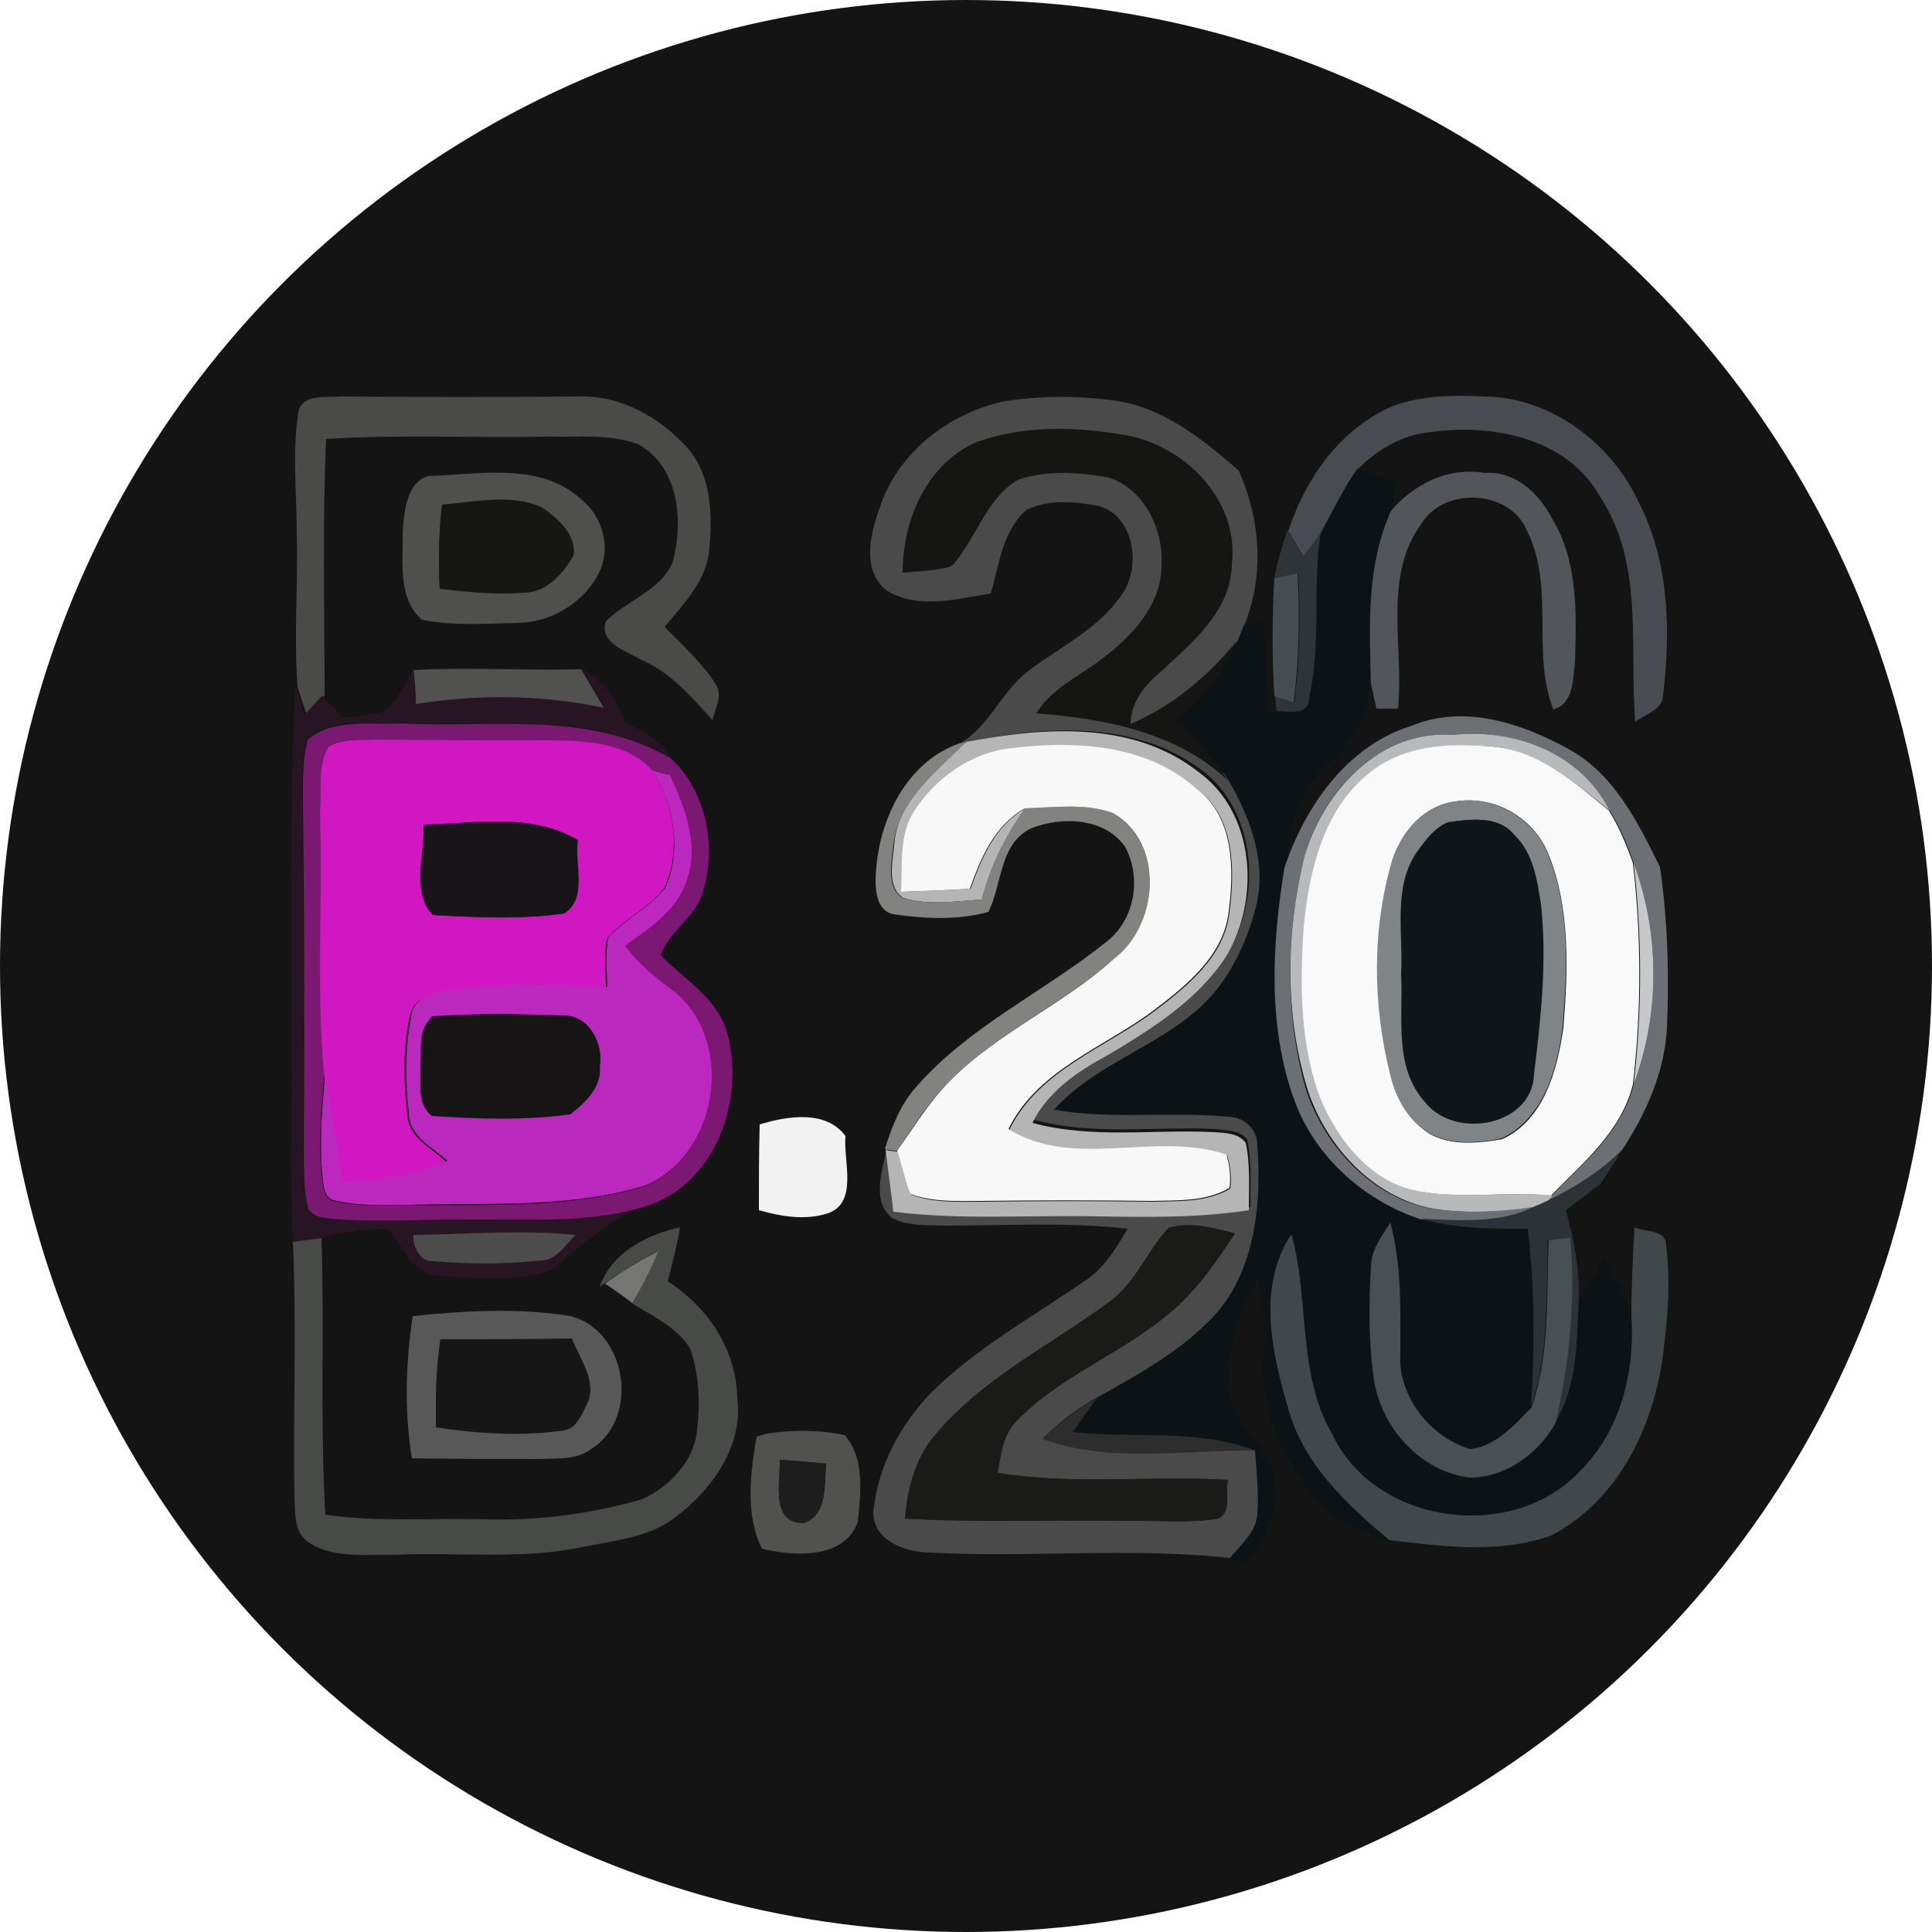 <?xml version="1.0" encoding="utf-8"?>
<!-- Generator: Adobe Illustrator 26.0.3, SVG Export Plug-In . SVG Version: 6.00 Build 0)  -->
<svg version="1.1" id="Layer_1" xmlns="http://www.w3.org/2000/svg" xmlns:xlink="http://www.w3.org/1999/xlink" x="0px" y="0px"
	 viewBox="0 0 250 250" style="enable-background:new 0 0 250 250;" xml:space="preserve">
<style type="text/css">
	.st0{fill:#131413;}
	.st1{fill:#4A4B49;}
	.st2{fill:#484C52;}
	.st3{fill:#494A49;}
	.st4{fill:#151614;}
	.st5{fill:#4F504E;}
	.st6{fill:#0C1316;}
	.st7{fill:#52565A;}
	.st8{fill:#161715;}
	.st9{fill:#2E3438;}
	.st10{fill:#464D50;}
	.st11{fill:#515250;}
	.st12{fill:#271523;}
	.st13{fill:#6C7074;}
	.st14{fill:#7B1871;}
	.st15{fill:#B4B5B4;}
	.st16{fill:#B7B9BB;}
	.st17{fill:#D017C1;}
	.st18{fill:#828280;}
	.st19{fill:#F8F8F8;}
	.st20{fill:#F9F9F9;}
	.st21{fill:#BA28BD;}
	.st22{fill:#818487;}
	.st23{fill:#0F161A;}
	.st24{fill:#191417;}
	.st25{fill:#C6C8C9;}
	.st26{fill:#171415;}
	.st27{fill:#F2F2F2;}
	.st28{fill:#2C3237;}
	.st29{fill:#4C4C4C;}
	.st30{fill:#484A48;}
	.st31{fill:#1A1A19;}
	.st32{fill:#495054;}
	.st33{fill:#41484C;}
	.st34{fill:#757574;}
	.st35{fill:#575857;}
	.st36{fill:#151615;}
	.st37{fill:#2C2D2C;}
	.st38{fill:#1C1D1C;}
</style>
<circle class="st0" cx="125" cy="125" r="125"/>
<g id="_x23_4a4b49ff">
	<path class="st1" d="M38.6,53.4c0.4-2.5,3.5-1.9,5.4-2.1c10.4,0.1,20.8,0.1,31.1,0c5.4-0.1,10.4,2.8,13.9,6.7
		c3,3.5,3.2,8.4,2.8,12.8c-0.2,4.2-3.3,7.3-5.8,10.3c2.3,2.4,4.8,4.6,6.6,7.4c1,1.5-0.1,3.2-0.4,4.7c-2.8-3.1-5.5-6.3-9.4-7.9
		c-1.8-1.1-5.3-2.1-4.4-4.9c2.7-2.7,6.9-3.9,8.6-7.5c1.5-5.3,0.9-12.5-4.4-15.4c-3.7-1.4-7.7-0.9-11.5-1c-9.6,0.2-19.3-0.3-28.9,0.3
		c-0.5,11.1-0.2,22.1-0.2,33.2c-0.8,0.8-1.5,1.7-2.3,2.5c-0.4-1.2-0.9-2.5-1.2-3.7c-0.5-6.6,0.1-13.2-0.1-19.8
		C38.4,63.8,37.8,58.6,38.6,53.4z"/>
</g>
<g id="_x23_484c52ff">
	<path class="st2" d="M177.8,53.8c4.2-2.7,9.4-2.7,14.3-2.5c8.6,0.1,16.5,6.1,20,13.8c3.9,7.6,4.1,16.6,3.1,24.9
		c-0.1,1.9-2.3,2.4-3.6,3.4c-0.8-9.8,1.2-20.5-4.6-29.2c-4.2-7.5-13.8-9.4-21.8-8.3c-3.6,0.3-6.9,2.2-9.5,4.8
		c-1.8,2.6-3.2,5.5-4.7,8.3c-0.7,1-1.5,2.1-2.3,3.1c-0.7-1.1-1.3-2.3-2-3.4C168.7,62.7,172.3,57.1,177.8,53.8z"/>
</g>
<g id="_x23_494a49ff">
	<path class="st3" d="M113.8,65.8c2.3-7.2,9-12.4,16.3-13.9c4.6-0.7,9.3-0.7,13.9-0.1c6.4,0.8,11.6,5,16.3,9.1
		c2.8,6.3,3.3,13.4,0.8,19.8c-0.2,0.5-0.7,1.6-0.9,2.2c-3.8,4.6-8.4,8.4-13.9,10.8c0-2.8,1.8-5,3.8-6.7c4.1-3.8,9.2-7.9,9.3-14
		c1-8.2-6.1-15.4-13.8-16.7c-6.3-1.1-13.1-1.3-19.2,0.9c-6.3,2.8-9.5,10-9.3,16.7c2.1-0.2,4.2-0.2,6.2-0.8c3.1-3.6,4.4-8.8,8.7-11.2
		c3.8-1.3,8-1.1,11.8-0.3c4.6,1.5,7.1,6.8,6.8,11.4c0,5.1-3.7,9.1-7.5,11.9c-2.9,2.4-6.7,3.9-8.7,7.2c8.8,0.8,18.1,2.5,24.8,8.7
		c2.8,4.9,5,10.8,3.5,16.4c-1.2,4.6-3.3,9.1-6.7,12.5c-5.7,5.6-14,7.8-19.4,13.7c7.4,1.4,14.9,0.3,22.4,0.9c2.1,0,3.9,1.5,3.9,3.7
		c0.6,8-0.3,17.2-6.5,23c-4.1,4.1-9.2,6.9-14.2,9.7c-2.6,1.4-5,3.2-7.1,5.3c8.8,3.3,18.4,1.4,27.5,1.5c0.2,2.8,0.5,5.5,0.3,8.3
		c-0.1,2.4-2.3,4-3.7,5.8c-13-1.4-26,0-39-0.7c-3.1-0.1-7.1-1.5-7.2-5.1c0.5-5.9,3.5-11.5,7.6-15.7c5.8-5.7,13-9.7,19.7-14.3
		c2.5-1.6,4.1-4.2,5.6-6.8c-7.9-0.9-15.8-0.4-23.7-0.4c-2.3-0.1-4.7,0.1-6.8-1c-2.7-2.3-1.2-6.2-0.6-9.2c0.4,2.7,0.7,5.4,1,8
		c8.8,1.1,17.7,0.4,26.5,0.6c6.5,0.1,13.1,0.2,19.5-0.8c0-2.9,0.2-5.8-0.4-8.7c-0.9-1.3-2.7-1.2-4.1-1.4c-7.8-0.4-15.8,0.9-23.5-1.2
		c2-4.2,5.8-6.7,9.8-8.8c5.7-3.4,11.6-7.1,15.3-12.8c4.4-7.4,3.7-18.5-3.6-23.8C146.6,93.1,135,94,125,96l-0.8,0.2
		c4-2.3,5.5-7.1,9.3-9.7c4.2-3.1,9.2-5.5,12-10.1c2.2-3.7,1-10.1-3.7-11c-2.9-0.5-6.2-0.8-9,0.6c-3.1,2.7-3.5,7.1-4.6,10.8
		c-4.4,0.7-9.4,2.1-13.5-0.4C111.5,73.8,112.6,69.1,113.8,65.8 M143.5,168.5c-7.6,5.6-16.4,9.9-22.6,17.3c-2.5,3-3.4,6.9-3.8,10.7
		c10,0.6,19.9,0.1,29.9,0.3c3.5-0.1,7.1,0.3,10.6-0.3c1.8-0.9,0.9-3.4,1.3-5c-9.9-0.6-19.9,0.7-29.8-0.9c0.4-2.4,0.7-5.1,2.6-6.9
		c5.6-5.7,13.3-8.5,19.4-13.6c3.6-2.9,6.2-6.7,8.7-10.5c-2.8-0.7-5.8-1.5-8.6-0.7C148.4,161.9,146.9,166.1,143.5,168.5z"/>
</g>
<g id="_x23_151614ff">
	<path class="st4" d="M126.2,57.3c6.1-2.1,12.9-1.9,19.2-0.9c7.7,1.3,14.8,8.5,13.8,16.7c-0.1,6.1-5.2,10.2-9.3,14
		c-2,1.7-3.8,3.9-3.8,6.7c5.5-2.3,10.1-6.2,13.9-10.8c-1.6,4.2-4.7,7.5-8.1,10.3c2.6,2.3,5.1,4.8,7,7.7c-6.7-6.3-16-8-24.8-8.7
		c2-3.3,5.8-4.9,8.7-7.2c3.8-2.9,7.5-6.9,7.5-11.9c0.3-4.6-2.2-9.9-6.8-11.4c-3.9-0.7-8.1-1-11.8,0.3c-4.3,2.4-5.6,7.6-8.7,11.2
		c-2,0.6-4.1,0.6-6.2,0.8C116.8,67.3,119.9,60.1,126.2,57.3z"/>
</g>
<g id="_x23_4f504eff">
	<path class="st5" d="M55.4,61.6c6.6-0.2,14.6-1.9,19.9,3.1c2.6,2.1,3.7,5.9,2.4,9c-1.8,4.1-6.3,6.9-10.8,6.9
		c-4.1,0.1-8.2,0.4-12.3-0.4c-3.2-2.8-2.4-7.5-2.5-11.3C52.3,66.4,52.5,62.5,55.4,61.6 M57.2,65.3c-0.4,3.6-0.5,7.2-0.3,10.8
		c3.7,0.4,7.3,0.8,11,0.5c2.9-0.1,5-2.5,6.3-4.8c0.4-2.6-2-4.7-4-6.1C66.2,63.8,61.5,65,57.2,65.3z"/>
</g>
<g id="_x23_0c1316ff">
	<path class="st6" d="M170.9,69c1.5-2.8,2.9-5.7,4.7-8.3c1.7,0.5,3.4,1.1,5.1,1.6c-0.2,1.3-0.5,2.6-0.7,3.8
		c-3.2,7.1-2.8,15-2.7,22.6c0,4.2-2.5,7.5-5.5,10.2c-3.8,3.4-4.9,8.6-5.5,13.5c-1.6,10-2.2,20.5,1.3,30.1
		c2.7,7.3,9.1,12.9,16.4,15.4c4.5,1.3,9.2,1.3,13.8,1.3c1,7.7,0.9,15.4,0.4,23.1c-2.3,2.2-4.7,5.1-8,5.4c-5.2-1.6-9.4-6.9-9-12.5
		c0-5.6,0.2-11.3-1.3-16.8c-1.1,1.8-2.4,3.5-2.5,5.7c-0.3,4.9-0.3,9.8,0.3,14.7c0.9,6.2,6,11.8,12.4,12.6c4.6-0.1,8.9-3.1,11.1-7.1
		c3-4.8,2.7-10.6,3.1-16c1-1.9,2.2-3.7,3.4-5.4c1.2,2.5,2.5,4.9,3.5,7.5c0.5,7.3-1.4,15-6.7,20.2c-8.7,9.3-26.5,6.9-32-4.8
		c-4.6-7.9-2.9-17.4-5.3-25.9c-4.4,6.7-2.4,15.4-0.4,22.6c2,7.2,7.6,12.4,13.1,17c-3.7-1.4-7.6-2.7-10.1-6c-3.9-5-6.8-11.3-6.3-17.8
		c0.2-3.4,0.1-6.8-0.8-10.1c-2.7,4.7-4.4,10.1-3.5,15.5c1.2,4,5.7,6.5,5.7,11c0.4,3.8-1.2,7.3-3.6,10.1c-0.6-0.1-1.7-0.3-2.3-0.4
		c1.4-1.8,3.5-3.4,3.7-5.8c0.2-2.8-0.1-5.5-0.3-8.3c-7.6-2.9-15.7-1.5-23.6-2.4c1-1.5,2-2.9,3.2-4.4c5-2.8,10.1-5.6,14.2-9.7
		c6.1-5.8,7.1-15,6.5-23c0-2.2-1.8-3.7-3.9-3.7c-7.4-0.7-15,0.4-22.4-0.9c5.4-6,13.7-8.1,19.4-13.7c3.4-3.4,5.5-7.9,6.7-12.5
		c1.5-5.7-0.7-11.5-3.5-16.4c-1.9-2.9-4.4-5.4-7-7.7c3.4-2.8,6.5-6.1,8.1-10.3c0.2-0.5,0.7-1.6,0.9-2.2c0.9-0.2,1.7-0.4,2.6-0.5
		c0.1,3.9,0.2,7.8,0.6,11.6l0.9,0.2c1.6,0.2,4.2,0.7,4.2-1.7C171,83.4,169.7,76.1,170.9,69z"/>
</g>
<g id="_x23_52565aff">
	<path class="st7" d="M180,66.1c3-3.5,7.4-5.7,12.1-4.9c4-0.3,7.1,2.7,8.8,6c3.3,5.5,3.1,12.2,2.9,18.4c-0.3,2.3-0.1,5.4-2.8,6.2
		c-2.9-7.4,0.3-16-3.5-23.3c-2.3-5.2-10.7-5.5-13.6-0.7c-5,6.9-2.2,16-3,23.9c-0.7,0-2.1,0-2.8,0c-0.2-1.1-0.5-2.2-0.7-3.2
		C177.2,81,176.8,73.2,180,66.1z"/>
</g>
<g id="_x23_161715ff">
	<path class="st8" d="M57.2,65.3c4.3-0.3,9-1.5,13,0.5c1.9,1.4,4.4,3.5,4,6.1c-1.3,2.3-3.4,4.7-6.3,4.8c-3.7,0.3-7.4-0.1-11-0.5
		C56.7,72.5,56.8,68.9,57.2,65.3z"/>
</g>
<g id="_x23_2e3438ff">
	<path class="st9" d="M164.9,74.8c0.4-2.1,1-4.2,1.7-6.2c0.7,1.1,1.3,2.3,2,3.4c0.8-1,1.6-2,2.3-3.1c-1.1,7.1,0.1,14.4-1.5,21.4
		c0,2.3-2.6,1.8-4.2,1.7c-0.1-0.5-0.2-1.5-0.2-1.9c0.6,0.2,1.9,0.6,2.5,0.8c0.7-5.5,0.8-11.1,0.5-16.7
		C166.9,74.4,165.9,74.6,164.9,74.8z"/>
</g>
<g id="_x23_464d50ff">
	<path class="st10" d="M164.9,74.8c1-0.2,2-0.4,3-0.6c0.3,5.6,0.2,11.2-0.5,16.7c-0.6-0.2-1.9-0.6-2.5-0.8
		C164.6,85,164.6,79.9,164.9,74.8z"/>
</g>
<g id="_x23_515250ff">
	<path class="st11" d="M53.5,86.7c7.2-0.4,14.5,0.1,21.7-0.1c1,1.7,2,3.4,3,5.1c-8-1.7-16.3-1.9-24.4-0.5
		C53.8,89.7,53.7,88.2,53.5,86.7z"/>
	<path class="st11" d="M99.3,185.5c3.3-0.5,6.7-0.5,10,0.2c2.6,2.9,2.1,7.6,1.7,11.2c-1.7,4.9-8.3,4.5-12.4,3.5
		c-2.2-4.4-1.5-9.8-0.7-14.5C98.2,185.8,98.9,185.6,99.3,185.5 M100.9,188.9c0.1,2.8-1.2,8.2,3.1,8.2c3.2-1.2,2.6-5,2.9-7.7
		C104.8,189.2,102.8,189,100.9,188.9z"/>
</g>
<g id="_x23_271523ff">
	<path class="st12" d="M49.9,91.9c1.6-1.4,2.5-3.4,3.6-5.2c0.1,1.5,0.2,3,0.3,4.4c8.1-1.3,16.4-1.2,24.4,0.5c-1-1.7-2-3.4-3-5.1
		c2.8,1.4,4.7,3.9,5.6,6.9c2.3,1.1,4.7,2.4,6,4.7c-10.6-6.3-23.2-4-34.9-4.6c-4.1,0.2-8.9-0.7-12.2,2.1c-0.7,2.7-0.6,5.5-0.6,8.3
		c0.2,15.4,0.2,30.7,0.1,46.1c0.1,2.1,0,4.2,0.6,6.2c0.8,1.5,2.7,1.2,4.1,1.4c5.3,0.3,10.7,0,16,0c7.7-0.1,15.7,0.7,23.2-1.6
		c-4.4,2.1-8.1,5.3-11.8,8.4c-4.6,1.5-9.6,1-14.4,0.7c-3.4-0.1-4.8-3.7-6.5-6c-2.9-0.1-5.9,0.2-8.8,1.1c-1.2,0.2-2.5,0.3-3.7,0.5
		c-0.4-8.2-0.1-16.5-0.2-24.7c0.1-15.7-0.3-31.5,0.5-47.2c0.4,1.2,0.8,2.5,1.2,3.7c0.8-0.8,1.5-1.7,2.3-2.5c0.9,0.9,1.7,1.9,2.6,2.9
		C46.3,92.6,48.2,92.6,49.9,91.9 M53.5,159.8c0,1.5,0.9,3.5,2.6,3.4c4.6,0.4,9.3,0.4,14-0.1c2-0.1,3.1-2.1,4.4-3.3
		C67.4,159.2,60.4,159.8,53.5,159.8z"/>
</g>
<g id="_x23_6c7074ff">
	<path class="st13" d="M182.7,93.9c6.8-2.8,14.3-0.3,20.4,3.1c5.8,3.2,8.9,9.5,11.7,15.2c1,6.9,1.2,13.8,0.9,20.8
		c-0.3,5.7-2.7,11.1-5.8,15.8c-2.8,2.8-6.1,4.9-9.7,6.6l0.6-0.7c4.2-4.3,9.1-8.3,10.6-14.4c3.4-9.1,3.4-19.5,0-28.6
		c-0.8-2.4-1.8-4.7-3.1-6.8c-3.8-7.4-12.4-10.7-20.4-9.8c-9.3-0.7-16.8,7.3-19.1,15.7c-2.4,9.8-2.6,20.4,0.2,30.2
		c2.4,7.3,8.4,13.9,16.2,15.4c4.5,0.7,9.1,0.4,13.6-0.3c-4.5,2.5-9.9,1.9-14.9,1.7c-7.3-2.4-13.7-8-16.4-15.4
		c-3.5-9.6-2.9-20.2-1.3-30.1C168.9,104.3,174.3,96.5,182.7,93.9z"/>
</g>
<g id="_x23_7b1871ff">
	<path class="st14" d="M39.8,95.7c3.4-2.8,8.2-1.9,12.2-2.1c11.7,0.6,24.3-1.7,34.9,4.6c4.7,4.5,5.9,11.7,3.9,17.7
		c-1.1,3-4.4,4.8-5.3,7.7c2.9,3,6.9,5.3,8.4,9.4c2.8,8.9-1.2,20.5-10.7,23.2c-7.5,2.2-15.5,1.5-23.2,1.6c-5.3,0-10.7,0.3-16,0
		c-1.4-0.2-3.3,0-4.1-1.4c-0.6-2-0.5-4.1-0.6-6.2c0.1-15.4,0.1-30.7-0.1-46.1C39.2,101.2,39.1,98.4,39.8,95.7 M42.5,96.6
		c-1.5,2.5-0.8,5.7-1,8.4c0.4,11.2-0.5,22.5,0.5,33.7c-0.4,4.4-0.8,8.9-0.4,13.4c0.2,1.3,0.2,3.2,1.9,3.4c3.1,0.7,6.3,0.4,9.4,0.5
		c10.2-0.2,20.6,0.5,30.5-2.5c9.4-3.9,11.7-18.2,4-24.9c-2.4-1.8-4.9-3.6-6.6-6.1c3.1-2.4,6.8-4.7,8-8.6c1.5-4.6-0.4-9.3-2.2-13.5
		c-0.6-0.2-1.7-0.5-2.3-0.6c-3.1-3.5-8.1-3.8-12.4-3.9c-7.7,0-15.4,0-23-0.1C46.8,95.8,44.5,95.4,42.5,96.6z"/>
</g>
<g id="_x23_b4b5b4ff">
	<path class="st15" d="M125,96c10-1.9,21.6-2.8,30.1,3.9c7.3,5.3,8,16.4,3.6,23.8c-3.7,5.7-9.6,9.4-15.3,12.8
		c-3.9,2.1-7.8,4.7-9.8,8.8c7.7,2.1,15.6,0.8,23.5,1.2c1.4,0.1,3.2,0.1,4.1,1.4c0.6,2.8,0.4,5.8,0.4,8.7c-6.5,1-13,0.9-19.5,0.8
		c-8.8-0.2-17.7,0.5-26.5-0.6c-0.3-2.7-0.7-5.4-1-8c0.4,0.1,1.2,0.2,1.6,0.2c0.6,1.9,1,3.8,1.7,5.6c3,1.1,6.2,0.9,9.3,0.9
		c7.3-0.1,14.7-0.1,22,0c3.4-0.1,7,0.1,10-1.7c0.2-1.4,0-2.9-0.4-4.3c-9.1-3-19.6,2.1-28.2-3.3c3.9-7.9,12.6-10.6,19.1-15.6
		c4.2-3.2,8.8-7,9.4-12.6c0.7-5.4,0.7-12.2-4.1-15.8c-6.5-5.8-15.7-6.3-23.9-5.3c-5.3,0.5-10,3.9-12.8,8.3
		c-1.9,3.1-1.4,6.8-1.6,10.2c3-0.1,5.9-0.2,8.9-0.4c1.4-4,3.2-8.2,7.1-10.4c-2.6,3.6-4.5,7.6-5.6,11.8c-3.4,0.2-6.9,0.8-10.2-0.2
		c-2.2-1.4-1.4-4.6-1.2-6.8C116.1,103.5,121.1,99.8,125,96z"/>
</g>
<g id="_x23_b7b9bbff">
	<path class="st16" d="M168.8,110.8c2.4-8.4,9.8-16.4,19.1-15.7c8-0.9,16.6,2.3,20.4,9.8c-4.5-3.6-9.2-7.8-15.2-8.3
		c-5.4-0.4-11.5-0.2-15.9,3.5c-6,4.7-7.7,12.7-8.3,19.8c-0.5,7.4-0.4,15,2.1,22.1c2.2,5.3,6.2,10.6,12.1,12
		c5.8,1.3,11.9,0.1,17.8,0.7l-0.6,0.7c-0.3,0.2-1,0.5-1.3,0.7c-4.5,0.7-9.1,1-13.6,0.3c-7.8-1.5-13.8-8.1-16.2-15.4
		C166.2,131.2,166.4,120.6,168.8,110.8z"/>
</g>
<g id="_x23_d017c1ff">
	<path class="st17" d="M42.5,96.6c1.9-1.1,4.3-0.8,6.5-0.9c7.7,0.1,15.4,0.1,23,0.1c4.3,0.1,9.3,0.4,12.4,3.9
		c2.9,4.5,3.8,10.4,1.5,15.3c-2.1,2.6-5.3,4-7.4,6.5c-0.3,2.1-0.1,4.2-0.1,6.3c-6.8-0.4-13.7-0.6-20.4,0.4c-1.9,0.4-4.4,0.8-4.9,3
		c-1,4.2-0.9,8.6-0.4,12.9c0,3,3.1,4.4,5,6.2c-4.3,1.9-8.9,2.7-13.6,2.7c-0.7-4.8-1.5-9.5-2.2-14.3c-1-11.2-0.1-22.5-0.5-33.7
		C41.7,102.2,41,99.1,42.5,96.6 M54.8,106.7c0.3,3.8-1.7,8.7,1.2,11.7c5.6,0.3,11.4,0.6,16.9-0.2c3.1-1.9,1.3-6.4,1.8-9.5
		C68.6,105.1,61.4,106.6,54.8,106.7z"/>
</g>
<g id="_x23_828280ff">
	<path class="st18" d="M113.3,114c0.1-7.2,3.6-15.2,10.8-17.8L125,96c-3.8,3.9-8.8,7.6-9.4,13.4c-0.2,2.2-1,5.4,1.2,6.8
		c3.3,1,6.8,0.4,10.2,0.2c1.1-4.3,3.1-8.3,5.6-11.8c3.8-0.1,7.8-0.7,11.4,0.6c6.7,3.9,6,14.6,0.1,18.9c-6.6,5.9-15,9.5-21.2,15.8
		c-2.7,2.6-4.7,5.9-6.8,9c-0.4,0-1.2-0.1-1.6-0.2c0.9-2.9,2-5.8,4.1-8.1c6.8-7.8,16.4-12.2,24.4-18.6c3.8-2.8,4.8-8.3,2.6-12.4
		c-2.6-3.8-8.2-4-12.2-2.4c-4.1,2-3.7,7.2-5.5,10.8c-4,1.1-8.2,0.9-12.3,0.3C113.6,117.9,113.3,115.6,113.3,114z"/>
</g>
<g id="_x23_f8f8f8ff">
	<path class="st19" d="M118.2,105.1c2.8-4.4,7.5-7.8,12.8-8.3c8.2-1,17.4-0.5,23.9,5.3c4.8,3.7,4.8,10.4,4.1,15.8
		c-0.6,5.6-5.2,9.4-9.4,12.6c-6.5,5-15.3,7.8-19.1,15.6c8.5,5.3,19,0.2,28.2,3.3c0.4,1.4,0.6,2.9,0.4,4.3c-3,1.8-6.6,1.6-10,1.7
		c-7.3-0.1-14.7-0.1-22,0c-3.1,0-6.3,0.2-9.3-0.9c-0.7-1.8-1.1-3.8-1.7-5.6c2.2-3.1,4.1-6.3,6.8-9c6.2-6.3,14.7-9.9,21.2-15.8
		c5.9-4.4,6.6-15.1-0.1-18.9c-3.6-1.3-7.6-0.7-11.4-0.6c-3.9,2.2-5.7,6.4-7.1,10.4c-3,0.2-5.9,0.3-8.9,0.4
		C116.8,111.9,116.3,108.2,118.2,105.1z"/>
</g>
<g id="_x23_f9f9f9ff">
	<path class="st20" d="M177.1,100.1c4.4-3.7,10.5-4,15.9-3.5c6,0.4,10.7,4.6,15.2,8.3c1.3,2.1,2.3,4.5,3.1,6.8
		c1.1,9.5,1.1,19.1,0,28.6c-1.5,6.1-6.4,10.1-10.6,14.4c-5.9-0.6-11.9,0.6-17.8-0.7c-5.9-1.4-9.9-6.7-12.1-12
		c-2.6-7-2.6-14.7-2.1-22.1C169.4,112.8,171.2,104.8,177.1,100.1 M188.4,103.7c-4,0.5-7,3.8-8.1,7.5c-2.7,9-2.6,18.8-0.3,28
		c0.6,2.6,1.9,5.1,4,6.8c2.8,2.4,7,2,10.4,1.4c5.4-2.5,7.1-8.9,7.9-14.4c0.6-7.5,0.9-15.4-1.9-22.4
		C198.5,105.8,193.4,102.9,188.4,103.7z"/>
</g>
<g id="_x23_ba28bdff">
	<path class="st21" d="M84.4,99.7c0.6,0.2,1.7,0.5,2.3,0.6c1.9,4.2,3.8,8.9,2.2,13.5c-1.2,4-4.9,6.3-8,8.6c1.8,2.5,4.2,4.3,6.6,6.1
		c7.7,6.7,5.3,21-4,24.9c-9.9,3-20.3,2.2-30.5,2.5c-3.1,0-6.3,0.2-9.4-0.5c-1.8-0.2-1.7-2-1.9-3.4c-0.4-4.4,0-8.9,0.4-13.4
		c0.7,4.8,1.5,9.5,2.2,14.3c4.7-0.1,9.3-0.9,13.6-2.7c-2-1.8-5-3.2-5-6.2c-0.5-4.3-0.5-8.7,0.4-12.9c0.5-2.2,3-2.7,4.9-3
		c6.8-1,13.6-0.7,20.4-0.4c-0.1-2.1-0.3-4.2,0.1-6.3c2.1-2.5,5.3-3.9,7.4-6.5C88.2,110.1,87.3,104.2,84.4,99.7 M55.3,132.3
		c-1.2,1.6-0.7,3.8-0.9,5.7c0.2,2.2-0.5,4.9,1.5,6.4c5.9,0.4,12,0.6,17.9-0.2c1.9-1.5,4.1-3.5,3.8-6.2c0.5-2.9-1.4-6.5-4.6-6.5
		c-5.7-0.3-11.4-0.4-17.1,0.1L55.3,132.3z"/>
</g>
<g id="_x23_818487ff">
	<path class="st22" d="M188.4,103.7c4.9-0.8,10.1,2.2,11.9,6.8c2.9,7.1,2.5,15,1.9,22.4c-0.7,5.4-2.4,11.8-7.9,14.4
		c-3.4,0.7-7.5,1-10.4-1.4c-2.1-1.7-3.4-4.2-4-6.8c-2.3-9.1-2.4-18.9,0.3-28C181.5,107.4,184.4,104.1,188.4,103.7 M187.4,106.4
		c-1.8,0.7-3,2.4-4.1,3.9c-3.1,4.6-1.7,10.5-2,15.7c0.3,5.6-1,12.1,3.1,16.6c3.8,4.8,13.8,3,14-3.7c1-7.3,1.7-14.7,0.9-22
		c-0.5-3.1-1-6.6-3.4-8.9C193.9,105.5,190.2,106,187.4,106.4z"/>
</g>
<g id="_x23_0f161aff">
	<path class="st23" d="M187.4,106.4c2.9-0.4,6.5-0.9,8.6,1.7c2.4,2.3,2.9,5.7,3.4,8.9c0.8,7.3,0,14.7-0.9,22
		c-0.2,6.7-10.2,8.5-14,3.7c-4.1-4.5-2.8-11-3.1-16.6c0.3-5.2-1.1-11.1,2-15.7C184.4,108.8,185.6,107.1,187.4,106.4z"/>
</g>
<g id="_x23_191417ff">
	<path class="st24" d="M54.8,106.7c6.7-0.1,13.9-1.6,20,2c-0.5,3.1,1.3,7.6-1.8,9.5c-5.6,0.8-11.3,0.5-16.9,0.2
		C53.1,115.4,55,110.5,54.8,106.7z"/>
</g>
<g id="_x23_c6c8c9ff">
	<path class="st25" d="M211.4,111.7c3.4,9.1,3.4,19.5,0,28.6C212.5,130.8,212.5,121.2,211.4,111.7z"/>
</g>
<g id="_x23_171415ff">
	<path class="st26" d="M55.3,132.3l0.6-0.8c5.7-0.4,11.4-0.3,17.1-0.1c3.2,0,5.1,3.6,4.6,6.5c0.3,2.7-1.9,4.6-3.8,6.2
		c-5.9,0.8-12,0.5-17.9,0.2c-2.1-1.5-1.3-4.2-1.5-6.4C54.7,136.1,54.1,133.9,55.3,132.3z"/>
</g>
<g id="_x23_f2f2f2ff">
	<path class="st27" d="M98.3,145.5c3.6-1.1,8.6-1.9,11.1,1.5c-0.3,3.3,1.8,8.9-2.6,10.1c-2.8,0.8-5.8,0.3-8.6-0.5
		C98.2,152.9,98.2,149.2,98.3,145.5z"/>
</g>
<g id="_x23_2c3237ff">
	<path class="st28" d="M200.2,155.4c3.5-1.7,6.9-3.8,9.7-6.6c-0.9,1.5-1.8,2.9-2.8,4.4c-1.5,1.1-3,2.3-4.5,3.4
		c1.1,3.7,1.8,7.6,1.7,11.5c-0.3,5.4-0.1,11.2-3.1,16c1.9-7.9,2.6-15.9,1.9-24c-0.7,0.1-2.1,0.3-2.8,0.4c-0.3,7.2,0.2,14.7-2.2,21.6
		c0.5-7.7,0.5-15.4-0.4-23.1c-4.6,0-9.3,0-13.8-1.3c5,0.2,10.3,0.7,14.9-1.7C199.2,155.9,199.9,155.5,200.2,155.4z"/>
</g>
<g id="_x23_4c4c4cff">
	<path class="st29" d="M53.5,159.8c7-0.1,14-0.7,21,0c-1.3,1.2-2.4,3.2-4.4,3.3c-4.6,0.5-9.3,0.5-14,0.1
		C54.3,163.3,53.4,161.3,53.5,159.8z"/>
</g>
<g id="_x23_484a48ff">
	<path class="st30" d="M77.6,166.5c1.6-4.5,6.1-6.7,10.4-7.7c-0.4,2.4-1,4.7-1.6,7c5.2,3.3,8.9,8.9,9,15.1
		c0.8,6.3-3.3,11.9-8.1,15.5c-3.3,2.5-7.5,2.9-11.5,3.7c-8.2,1.8-16.6,0.7-24.9,1.1c-3.6-0.1-7.5,0.5-10.8-1.5c-2-1.2-1.9-3.7-2-5.7
		c-0.2-11.1,0.3-22.2-0.2-33.3c1.2-0.2,2.5-0.3,3.7-0.5c0.4,11.9-0.2,23.9,0.5,35.8c6.9,1,13.8,0.4,20.7,0.6
		c6.8,0.2,13.7-0.7,20.3-2.6c3.5-1.6,6.7-4.9,7.1-8.9c0.4-3.5,0.3-7.2-0.9-10.6c-1.7-2.8-4.9-4.2-7.6-5.9c1.3-2.2,2.4-4.4,3.4-6.7
		c-2.4,1.2-4.7,2.7-6.9,4.2L77.6,166.5z"/>
</g>
<g id="_x23_1a1a19ff">
	<path class="st31" d="M143.5,168.5c3.4-2.4,4.9-6.5,7.7-9.6c2.9-0.9,5.8,0,8.6,0.7c-2.5,3.8-5.1,7.6-8.7,10.5
		c-6.1,5.1-13.8,7.9-19.4,13.6c-1.9,1.8-2.2,4.5-2.6,6.9c9.9,1.6,19.9,0.3,29.8,0.9c-0.4,1.6,0.6,4.2-1.3,5
		c-3.5,0.6-7.1,0.3-10.6,0.3c-10-0.2-19.9,0.2-29.9-0.3c0.3-3.8,1.3-7.7,3.8-10.7C127,178.4,135.9,174.1,143.5,168.5z"/>
</g>
<g id="_x23_495054ff">
	<path class="st32" d="M177.4,163.9c0-2.2,1.4-3.9,2.5-5.7c1.5,5.5,1.3,11.2,1.3,16.8c-0.4,5.6,3.8,10.9,9,12.5
		c3.4-0.3,5.8-3.2,8-5.4c2.4-7,1.9-14.4,2.2-21.6c0.7-0.1,2.1-0.3,2.8-0.4c0.7,8.1-0.1,16.1-1.9,24c-2.2,4-6.5,7.1-11.1,7.1
		c-6.4-0.8-11.4-6.4-12.4-12.6C177.1,173.8,177.1,168.8,177.4,163.9z"/>
</g>
<g id="_x23_41484cff">
	<path class="st33" d="M211.5,158.8c1.4,0.7,4.2,0.2,4.1,2.5c0.6,4.6,0.2,9.3-0.4,13.9c-1.2,9.4-5.8,19-14.5,23.5
		c-6.8,2.4-13.9,1.4-20.9,0.6c-5.5-4.6-11.1-9.8-13.1-17c-2.1-7.2-4.1-15.8,0.4-22.6c2.4,8.5,0.7,18,5.3,25.9
		c5.5,11.7,23.3,14.1,32,4.8c5.3-5.2,7.2-12.9,6.7-20.2C211.1,166.4,211.3,162.6,211.5,158.8z"/>
</g>
<g id="_x23_757574ff">
	<path class="st34" d="M78.3,166.1c2.2-1.6,4.5-3,6.9-4.2c-1,2.3-2.1,4.6-3.4,6.7C80.9,167.9,79.2,166.7,78.3,166.1z"/>
</g>
<g id="_x23_575857ff">
	<path class="st35" d="M53.4,170.3c6.8-0.7,13.7-1.1,20.4,0c7.3,1.8,9.1,13.2,2.7,17.2c-1.8,1.4-4.3,1.2-6.5,1.3
		c-5.6,0-11.2,0-16.7-0.1C52.3,182.6,52.5,176.4,53.4,170.3 M57,173.3c-0.5,3.8-0.6,7.6-0.6,11.4c5.5,0.8,11,1.2,16.5,0.4
		c1.7-0.2,2.4-2.1,3-3.4c1.4-2.9-1-5.8-2-8.4C68.3,173.4,62.6,173.4,57,173.3z"/>
</g>
<g id="_x23_151615ff">
	<path class="st36" d="M57,173.3c5.7,0,11.3,0,17-0.1c1,2.6,3.3,5.5,2,8.4c-0.7,1.3-1.4,3.2-3,3.4c-5.5,0.8-11,0.4-16.5-0.4
		C56.3,180.9,56.4,177.1,57,173.3z"/>
</g>
<g id="_x23_2c2d2cff">
	<path class="st37" d="M134.9,186.2c2.1-2,4.5-3.9,7.1-5.3c-1.1,1.4-2.1,2.9-3.2,4.4c7.9,0.9,16-0.5,23.6,2.4
		C153.2,187.6,143.6,189.4,134.9,186.2z"/>
</g>
<g id="_x23_1c1d1cff">
	<path class="st38" d="M100.9,188.9c2,0.1,4,0.3,6,0.5c-0.3,2.7,0.3,6.5-2.9,7.7C99.6,197.1,101,191.7,100.9,188.9z"/>
</g>
</svg>
